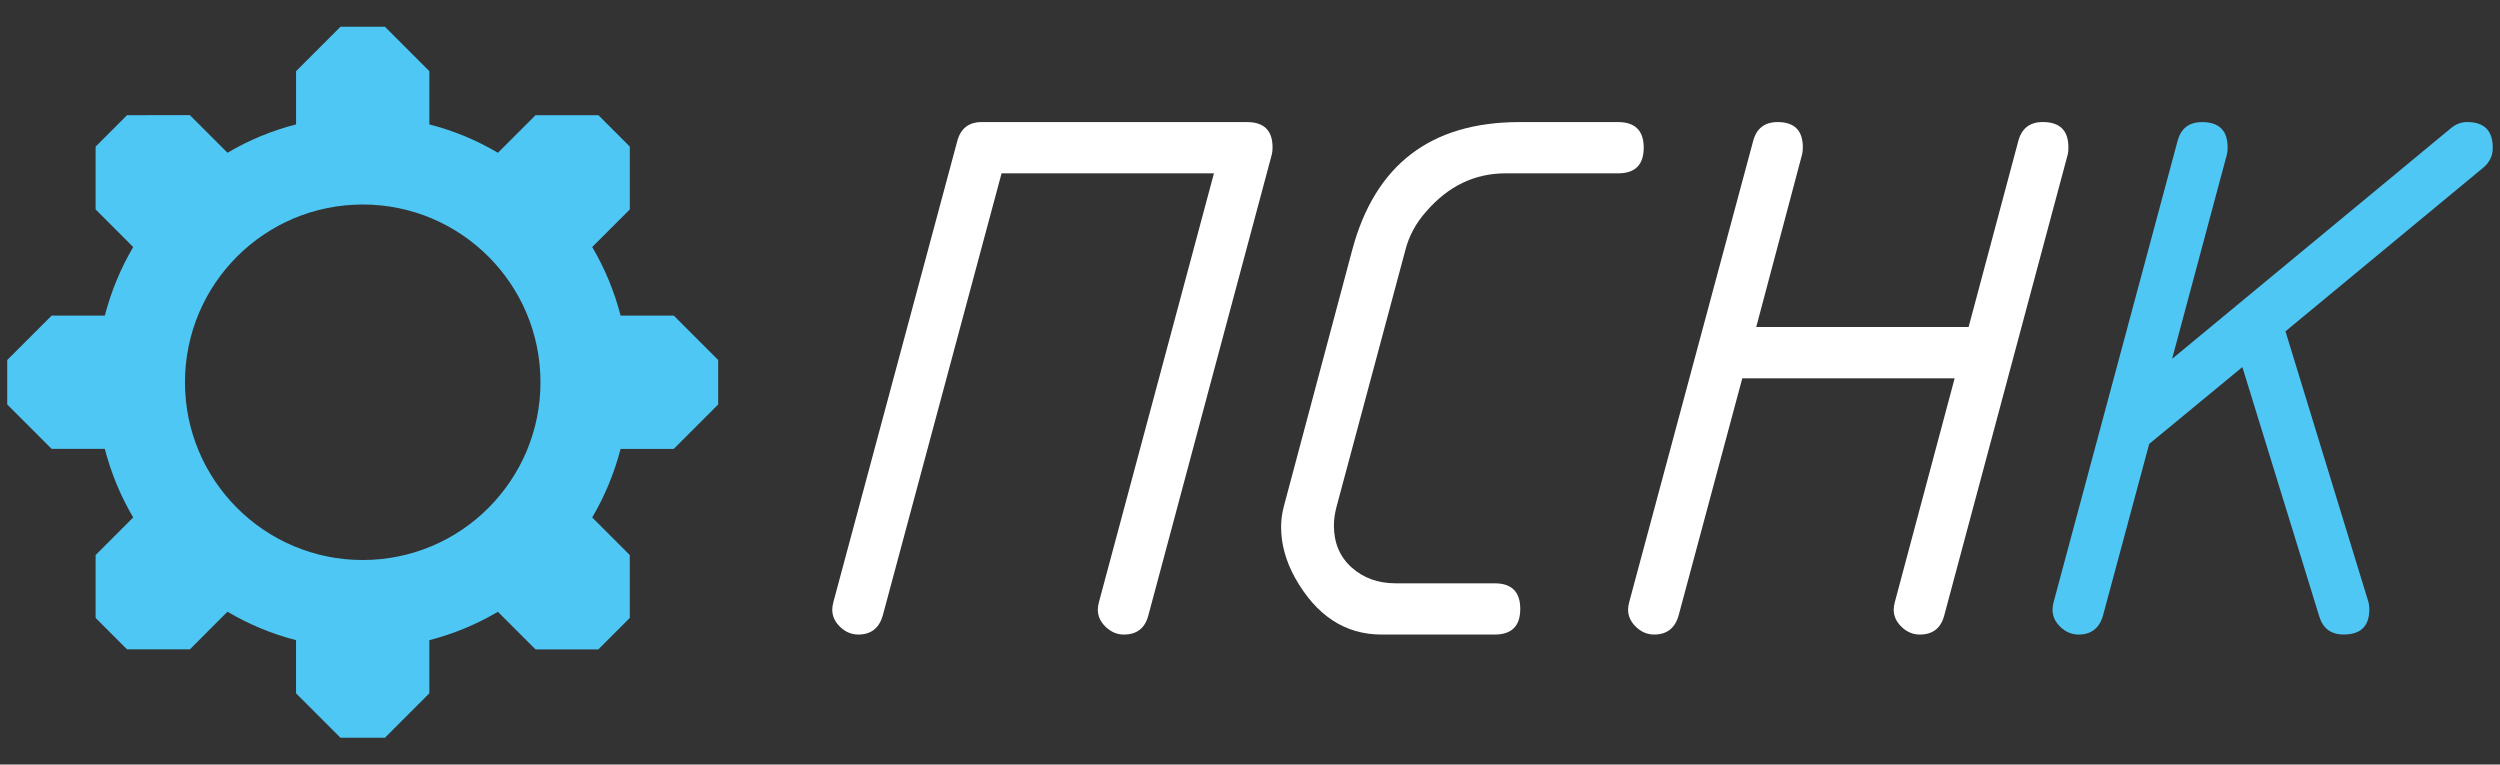 <?xml version="1.0" encoding="utf-8"?>
<!-- Generator: Adobe Illustrator 15.0.2, SVG Export Plug-In . SVG Version: 6.00 Build 0)  -->
<!DOCTYPE svg PUBLIC "-//W3C//DTD SVG 1.1//EN" "http://www.w3.org/Graphics/SVG/1.1/DTD/svg11.dtd">
<svg version="1.1" id="Capa_1" xmlns="http://www.w3.org/2000/svg" xmlns:xlink="http://www.w3.org/1999/xlink" x="0px" y="0px"
	 width="163.5px" height="50px" viewBox="0 0 163.5 50" enable-background="new 0 0 163.5 50" xml:space="preserve">
<rect x="0" y="0" width="163.5" height="50" fill="#333333" stroke="none"/>
<g>
	<path fill="#4FC7F4" d="M44.065,20.641h-3.477c-0.413-1.595-1.039-3.101-1.858-4.485l2.46-2.458v-4.11l-2.054-2.054h-4.113
		l-2.458,2.458c-1.385-0.817-2.889-1.448-4.484-1.855V4.657L25.175,1.75h-2.906l-2.906,2.906v3.479
		c-1.595,0.408-3.101,1.038-4.485,1.855l-2.46-2.458H8.308L6.253,9.59v4.109l2.458,2.458c-0.817,1.385-1.44,2.889-1.856,4.484H3.378
		l-2.906,2.906v2.906l2.906,2.904h3.477c0.414,1.597,1.039,3.101,1.856,4.484l-2.458,2.46v4.112l2.054,2.055h4.11l2.46-2.462
		c1.385,0.821,2.889,1.45,4.484,1.86v3.477l2.906,2.906h2.906l2.906-2.906v-3.477c1.595-0.41,3.099-1.039,4.484-1.856l2.458,2.459
		h4.112l2.055-2.056v-4.112l-2.458-2.458c0.817-1.386,1.444-2.89,1.856-4.484h3.477l2.906-2.906v-2.906L44.065,20.641z
		 M23.722,36.625c-6.419,0-11.625-5.206-11.625-11.625c0-6.42,5.206-11.625,11.625-11.625c6.421,0,11.625,5.205,11.625,11.625
		C35.347,31.419,30.141,36.625,23.722,36.625z"/>
</g>
<path fill="#FFFFFF" d="M79.392,11.336H65.503l-7.77,28.919c-0.238,0.83-0.771,1.244-1.601,1.244c-0.44,0-0.834-0.164-1.181-0.494
	c-0.348-0.33-0.521-0.707-0.521-1.131c0-0.152,0.025-0.32,0.076-0.508l8.1-30.138c0.221-0.83,0.754-1.244,1.6-1.244h17.343
	c1.116,0,1.676,0.55,1.676,1.649c0,0.203-0.017,0.364-0.051,0.482L75.1,40.256c-0.22,0.83-0.753,1.244-1.601,1.244
	c-0.439,0-0.834-0.166-1.18-0.496c-0.348-0.33-0.521-0.705-0.521-1.129c0-0.152,0.025-0.322,0.076-0.508L79.392,11.336z"/>
<path fill="#FFFFFF" d="M97.749,38.148c1.117,0,1.676,0.559,1.676,1.676S98.866,41.5,97.749,41.5H90.36
	c-2.388,0-4.274-1.234-5.662-3.707c-0.609-1.1-0.914-2.209-0.914-3.326c0-0.457,0.06-0.904,0.178-1.346l4.469-16.757
	c1.489-5.586,5.139-8.379,10.943-8.379h6.449c1.116,0,1.676,0.559,1.676,1.676s-0.56,1.676-1.676,1.676H98.46
	c-2.016,0-3.741,0.83-5.18,2.488c-0.678,0.762-1.135,1.607-1.371,2.539l-4.494,16.757c-0.118,0.439-0.178,0.855-0.178,1.244
	c0,1.135,0.385,2.049,1.154,2.742c0.771,0.693,1.73,1.041,2.882,1.041H97.749L97.749,38.148z"/>
<path fill="#FFFFFF" d="M135.226,10.118l-8.074,30.138c-0.22,0.83-0.753,1.244-1.6,1.244c-0.439,0-0.834-0.164-1.182-0.494
	c-0.347-0.33-0.521-0.707-0.521-1.131c0-0.152,0.024-0.32,0.076-0.508l3.909-14.625h-13.889l-4.164,15.513
	c-0.236,0.83-0.771,1.244-1.6,1.244c-0.439,0-0.834-0.164-1.182-0.494c-0.346-0.33-0.521-0.707-0.521-1.131
	c0-0.152,0.025-0.32,0.076-0.508l8.101-30.138c0.219-0.83,0.752-1.244,1.6-1.244c1.101,0,1.65,0.55,1.65,1.649
	c0,0.187-0.018,0.347-0.052,0.482l-2.995,11.272h13.889l3.25-12.162c0.22-0.828,0.752-1.244,1.6-1.244
	c1.117,0,1.676,0.551,1.676,1.65C135.276,9.838,135.26,10,135.226,10.118z"/>
<path fill="#4FC7F4" d="M146.651,24.006l-6.094,5.027l-3.021,11.223c-0.236,0.83-0.771,1.244-1.6,1.244
	c-0.439,0-0.834-0.164-1.181-0.494s-0.521-0.707-0.521-1.131c0-0.152,0.024-0.32,0.075-0.508l8.101-30.138
	c0.22-0.83,0.752-1.244,1.6-1.244c1.117,0,1.676,0.55,1.676,1.649c0,0.203-0.017,0.364-0.051,0.482l-3.58,13.354l18.23-15.082
	c0.32-0.271,0.677-0.406,1.065-0.406c1.117,0,1.677,0.56,1.677,1.677c0,0.524-0.203,0.956-0.609,1.295L149.47,21.669l5.408,17.645
	c0.051,0.17,0.076,0.35,0.076,0.533c0,1.102-0.56,1.65-1.676,1.65c-0.83,0-1.363-0.396-1.601-1.193L146.651,24.006z"/>
</svg>
